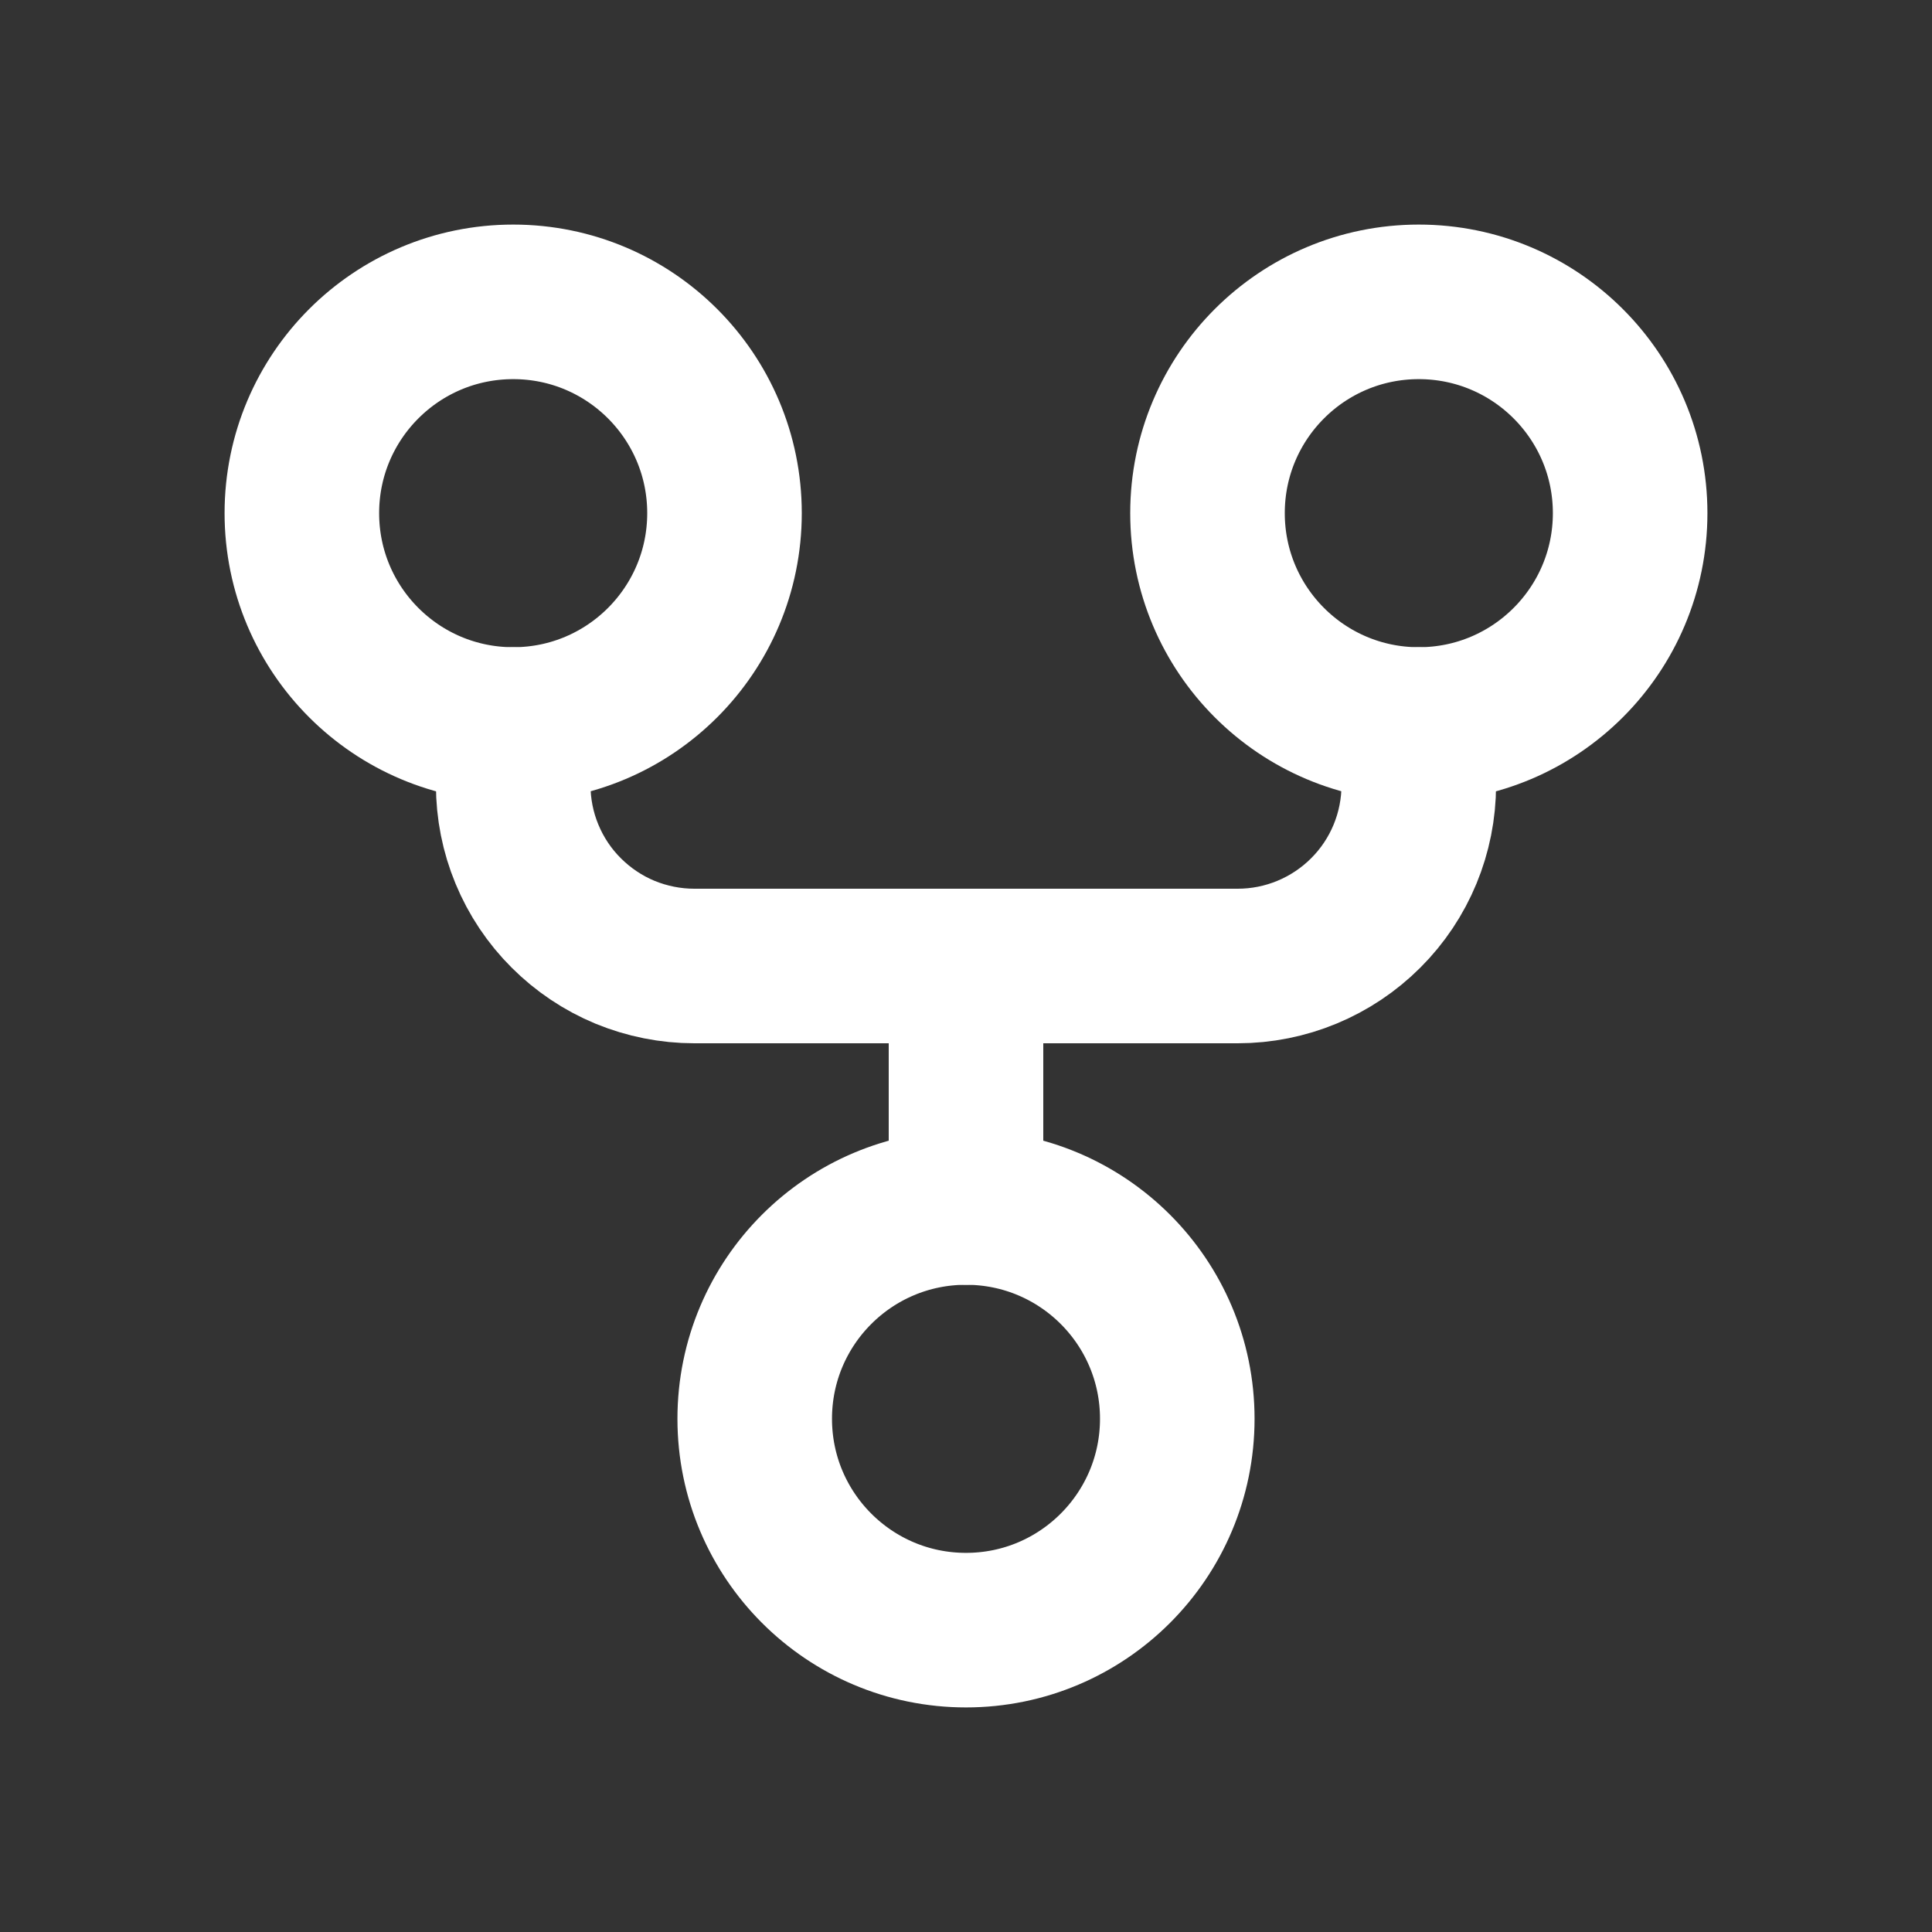 <svg width="25" height="25" viewBox="0 0 25 25" fill="none" xmlns="http://www.w3.org/2000/svg">
<rect x="0" y="0" width="25" height="25" fill="#333333" stroke="none"/>
<path d="M12.5 21.094C14.01 21.094 15.234 19.869 15.234 18.359C15.234 16.849 14.01 15.625 12.5 15.625C10.99 15.625 9.766 16.849 9.766 18.359C9.766 19.869 10.99 21.094 12.5 21.094Z" stroke="white" stroke-width="2" stroke-linecap="round" stroke-linejoin="round"/>
<path d="M18.359 9.375C19.869 9.375 21.094 8.151 21.094 6.64C21.094 5.13 19.869 3.906 18.359 3.906C16.849 3.906 15.625 5.13 15.625 6.64C15.625 8.151 16.849 9.375 18.359 9.375Z" stroke="white" stroke-width="2" stroke-linecap="round" stroke-linejoin="round"/>
<path d="M6.641 9.375C8.151 9.375 9.375 8.151 9.375 6.64C9.375 5.13 8.151 3.906 6.641 3.906C5.13 3.906 3.906 5.13 3.906 6.64C3.906 8.151 5.13 9.375 6.641 9.375Z" stroke="white" stroke-width="2" stroke-linecap="round" stroke-linejoin="round"/>
<path d="M6.641 9.375V10.156C6.641 10.464 6.701 10.769 6.819 11.053C6.937 11.338 7.109 11.596 7.327 11.813C7.545 12.031 7.803 12.204 8.087 12.322C8.372 12.439 8.677 12.5 8.984 12.5L16.016 12.5C16.637 12.5 17.233 12.253 17.673 11.813C18.113 11.374 18.359 10.778 18.359 10.156V9.375" stroke="white" stroke-width="2" stroke-linecap="round" stroke-linejoin="round"/>
<path d="M12.5 12.5L12.5 15.625" stroke="white" stroke-width="2" stroke-linecap="round" stroke-linejoin="round"/>
</svg>
